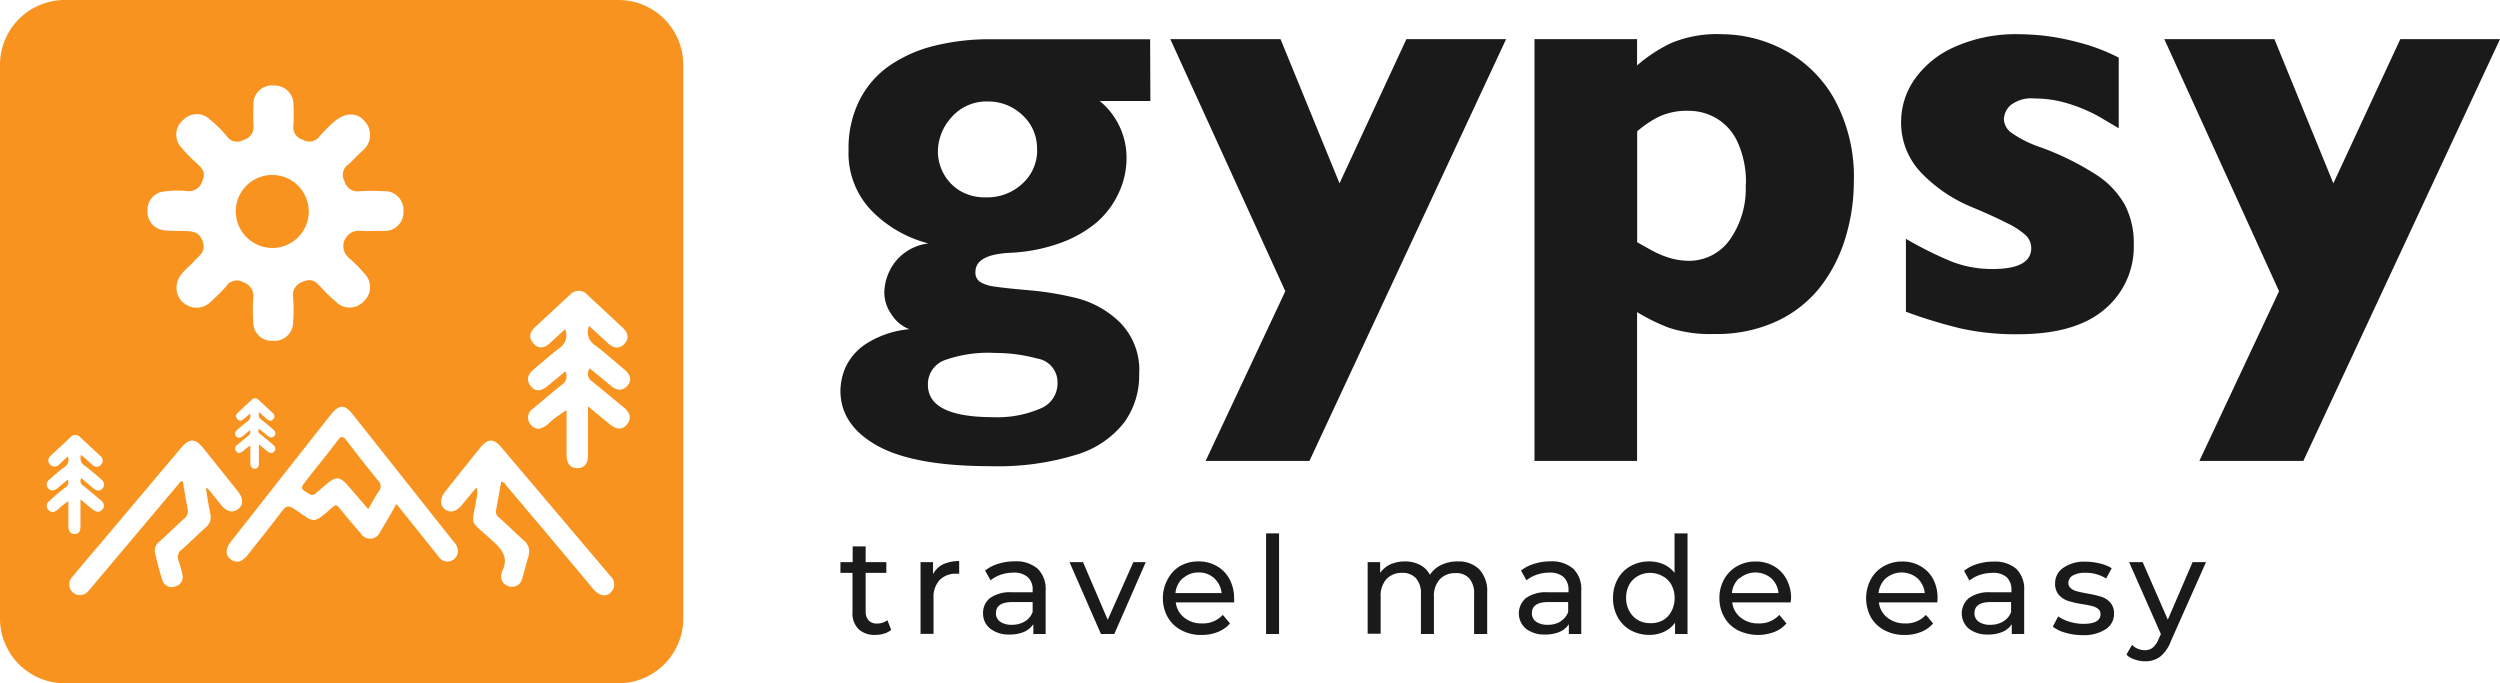<!--
  - Copyright (c) 2024. All rights reserved by Woliul Hasan. Fork me on https://github.com/woliul
  -->

<svg xmlns="http://www.w3.org/2000/svg" viewBox="0 0 292.38 79.91">
    <defs>
        <style>.cls-1{fill:#1a1a1a;}.cls-2{fill:#f7931e;}</style>
    </defs>
    <g id="Layer_2" data-name="Layer 2">
        <g id="Layer_1-2" data-name="Layer 1">
            <g id="gypsy">
                <g id="text-gypsy">
                    <path id="Path_4" data-name="Path 4" class="cls-1"
                          d="M134.54,11.81h-5.93a8.56,8.56,0,0,1,3.14,6.7,9.54,9.54,0,0,1-.89,4A10.24,10.24,0,0,1,128.27,26,14,14,0,0,1,124,28.42a19.84,19.84,0,0,1-5.75,1.14c-2.78.12-4.17.86-4.17,2.24a1.29,1.29,0,0,0,.53,1.16,4.16,4.16,0,0,0,1.68.55c.76.12,2.06.26,3.88.42a36.22,36.22,0,0,1,5.76.94,11.19,11.19,0,0,1,5,2.79,7.89,7.89,0,0,1,2.3,6.1,9.37,9.37,0,0,1-1.71,5.59,11.07,11.07,0,0,1-5.55,3.8,31,31,0,0,1-10.13,1.37q-9,0-13.3-2.43t-4.25-6.5a7.31,7.31,0,0,1,.55-2.53,6.6,6.6,0,0,1,2.33-2.77,11.16,11.16,0,0,1,5.18-1.79,4.27,4.27,0,0,1-2.06-1.69,4.47,4.47,0,0,1-.87-2.61,6.08,6.08,0,0,1,1.22-3.5,5.84,5.84,0,0,1,3.94-2.23A14.3,14.3,0,0,1,102,24.71a9.67,9.67,0,0,1-2.76-7.16,12.51,12.51,0,0,1,1.28-5.83,10.88,10.88,0,0,1,3.55-4.07,16.09,16.09,0,0,1,5.26-2.31,26.85,26.85,0,0,1,6.56-.75h18.62Zm-10.86,33a2.81,2.81,0,0,0-2.38-2.88,18.63,18.63,0,0,0-4.92-.65,15,15,0,0,0-6,.88A3,3,0,0,0,108.52,45c0,2.53,2.56,3.79,7.66,3.79a12.68,12.68,0,0,0,5.47-1A3.16,3.16,0,0,0,123.68,44.82Zm-2.4-27.28a5.23,5.23,0,0,0-1.75-4.11,5.74,5.74,0,0,0-3.91-1.55,5.43,5.43,0,0,0-4.35,1.86,6,6,0,0,0-1.58,3.93,5.41,5.41,0,0,0,.68,2.67,5.31,5.31,0,0,0,1.93,2,5.68,5.68,0,0,0,3,.75,6,6,0,0,0,4.3-1.63,5.25,5.25,0,0,0,1.7-3.9Z"/>
                    <path id="Path_5" data-name="Path 5" class="cls-1"
                          d="M176.14,4.58l-23,49.33H141l9.32-19.85L136.87,4.58h12.89l6.9,16.86,7.82-16.86Z"/>
                    <path id="Path_6" data-name="Path 6" class="cls-1"
                          d="M216.81,21.3a22.48,22.48,0,0,1-1,6.57,17.61,17.61,0,0,1-2.94,5.71,13.92,13.92,0,0,1-5.1,4,16.62,16.62,0,0,1-7.25,1.48,15.56,15.56,0,0,1-5.25-.7,21.66,21.66,0,0,1-3.81-1.86V53.91h-12V4.58h12V7.65a17.57,17.57,0,0,1,4-2.62A13.89,13.89,0,0,1,201.39,4a15.74,15.74,0,0,1,7.26,1.84,14.51,14.51,0,0,1,5.86,5.71A18.92,18.92,0,0,1,216.81,21.3Zm-12.62.27a11.25,11.25,0,0,0-1-5,6.19,6.19,0,0,0-2.5-2.76,6.37,6.37,0,0,0-3.16-.85,7.79,7.79,0,0,0-3.5.68,12.21,12.21,0,0,0-2.56,1.72V28.33l1.34.75a12.89,12.89,0,0,0,1.44.72,10.13,10.13,0,0,0,1.53.5,7.89,7.89,0,0,0,1.75.2,5.82,5.82,0,0,0,4.73-2.4,10.35,10.35,0,0,0,1.9-6.53Z"/>
                    <path id="Path_7" data-name="Path 7" class="cls-1"
                          d="M249.55,28.6a9.53,9.53,0,0,1-3.42,7.58q-3.4,2.91-10.14,2.91a29.51,29.51,0,0,1-6.69-.68,56.9,56.9,0,0,1-6.4-1.95V27.93a44.63,44.63,0,0,0,5.27,2.63,13,13,0,0,0,4.89.9q4.5,0,4.5-2.47a2.09,2.09,0,0,0-.65-1.48,9.17,9.17,0,0,0-2.27-1.46q-1.6-.82-4.31-1.95a17.23,17.23,0,0,1-5.66-3.92,8.44,8.44,0,0,1-2.33-6,8.66,8.66,0,0,1,1.55-4.87,11.23,11.23,0,0,1,4.68-3.81A17.55,17.55,0,0,1,236.13,4c.71,0,1.62.05,2.72.15a28.24,28.24,0,0,1,4.16.79,22.06,22.06,0,0,1,4.78,1.8V15L246,13.94a16.23,16.23,0,0,0-1.91-1,18.33,18.33,0,0,0-2.82-1,13.17,13.17,0,0,0-3.31-.42,3.93,3.93,0,0,0-2.84.8,2.34,2.34,0,0,0-.76,1.6,2.05,2.05,0,0,0,.8,1.55,13.2,13.2,0,0,0,3.56,1.78,32.55,32.55,0,0,1,6.4,3.16A10.14,10.14,0,0,1,248.53,24,9.76,9.76,0,0,1,249.55,28.6Z"/>
                    <path id="Path_8" data-name="Path 8" class="cls-1"
                          d="M292.38,4.58l-23,49.33H257.22l9.32-19.85L253.12,4.58H266l6.89,16.86,7.83-16.86Z"/>
                </g>
                <path class="cls-1"
                      d="M104.23,73.66a2.27,2.27,0,0,1-.83.44,3.43,3.43,0,0,1-1,.15,2.71,2.71,0,0,1-2-.68,2.61,2.61,0,0,1-.7-2V67H98.29V65.74h1.43V63.9h1.52v1.84h2.42V67h-2.42v4.56a1.5,1.5,0,0,0,.35,1,1.26,1.26,0,0,0,1,.36,1.85,1.85,0,0,0,1.19-.39Z"/>
                <path class="cls-1"
                      d="M110.29,66a4.33,4.33,0,0,1,1.89-.38v1.48l-.35,0a2.57,2.57,0,0,0-1.94.74,2.87,2.87,0,0,0-.71,2.1v4.19h-1.52V65.74h1.46v1.41A2.62,2.62,0,0,1,110.29,66Z"/>
                <path class="cls-1"
                      d="M121.36,66.52a3.29,3.29,0,0,1,.93,2.55v5.08h-1.44V73a2.49,2.49,0,0,1-1.09.9,4.27,4.27,0,0,1-1.68.31,3.54,3.54,0,0,1-2.26-.68,2.23,2.23,0,0,1-.85-1.8,2.2,2.2,0,0,1,.81-1.78,4,4,0,0,1,2.57-.68h2.42V69a1.92,1.92,0,0,0-.58-1.51,2.4,2.4,0,0,0-1.68-.52,4.6,4.6,0,0,0-1.46.24,3.93,3.93,0,0,0-1.2.66l-.64-1.14a4.52,4.52,0,0,1,1.56-.8,6.32,6.32,0,0,1,1.92-.28A3.81,3.81,0,0,1,121.36,66.52Zm-1.51,6.16a2.18,2.18,0,0,0,.92-1.1V70.41h-2.35c-1.29,0-1.94.43-1.94,1.3a1.17,1.17,0,0,0,.49,1,2.3,2.3,0,0,0,1.37.36A2.85,2.85,0,0,0,119.85,72.68Z"/>
                <path class="cls-1" d="M134,65.74l-3.68,8.41h-1.56l-3.68-8.41h1.58l2.89,6.75,3-6.75Z"/>
                <path class="cls-1"
                      d="M144.34,70.45h-6.83a2.64,2.64,0,0,0,1,1.79,3.16,3.16,0,0,0,2.07.67,3.13,3.13,0,0,0,2.43-1l.84,1a3.64,3.64,0,0,1-1.42,1,5,5,0,0,1-1.9.35,4.87,4.87,0,0,1-2.36-.55,3.87,3.87,0,0,1-1.6-1.53A4.46,4.46,0,0,1,136,70a4.52,4.52,0,0,1,.54-2.21A3.9,3.9,0,0,1,138,66.21a4.24,4.24,0,0,1,2.17-.55,4.17,4.17,0,0,1,2.15.55,3.83,3.83,0,0,1,1.48,1.53,4.73,4.73,0,0,1,.53,2.25A4.54,4.54,0,0,1,144.34,70.45Zm-6-2.84a2.7,2.7,0,0,0-.87,1.75h5.4a2.75,2.75,0,0,0-.87-1.74,2.6,2.6,0,0,0-1.83-.67A2.64,2.64,0,0,0,138.38,67.61Z"/>
                <path class="cls-1" d="M148.07,62.38h1.52V74.15h-1.52Z"/>
                <path class="cls-1"
                      d="M173,66.58a3.7,3.7,0,0,1,.93,2.73v4.84h-1.53V69.49a2.66,2.66,0,0,0-.56-1.84,2,2,0,0,0-1.61-.62,2.4,2.4,0,0,0-1.84.72,2.88,2.88,0,0,0-.69,2.07v4.33h-1.52V69.49a2.66,2.66,0,0,0-.56-1.84A2.06,2.06,0,0,0,164,67a2.43,2.43,0,0,0-1.85.72,2.92,2.92,0,0,0-.68,2.07v4.33h-1.52V65.74h1.46V67a3.05,3.05,0,0,1,1.2-1,4.19,4.19,0,0,1,1.7-.34,3.67,3.67,0,0,1,1.75.4,2.68,2.68,0,0,1,1.17,1.16,3.26,3.26,0,0,1,1.33-1.15,4.36,4.36,0,0,1,1.91-.41A3.44,3.44,0,0,1,173,66.58Z"/>
                <path class="cls-1"
                      d="M184,66.52a3.29,3.29,0,0,1,.93,2.55v5.08h-1.45V73a2.41,2.41,0,0,1-1.08.9,4.27,4.27,0,0,1-1.68.31,3.54,3.54,0,0,1-2.26-.68,2.35,2.35,0,0,1,0-3.58,4,4,0,0,1,2.57-.68h2.41V69a2,2,0,0,0-.57-1.51,2.4,2.4,0,0,0-1.68-.52,4.56,4.56,0,0,0-1.46.24,4,4,0,0,0-1.21.66l-.63-1.14a4.43,4.43,0,0,1,1.56-.8,6.32,6.32,0,0,1,1.92-.28A3.81,3.81,0,0,1,184,66.52Zm-1.52,6.16a2.13,2.13,0,0,0,.92-1.1V70.41H181.1c-1.3,0-1.94.43-1.94,1.3a1.17,1.17,0,0,0,.49,1,2.28,2.28,0,0,0,1.37.36A2.79,2.79,0,0,0,182.52,72.68Z"/>
                <path class="cls-1"
                      d="M197.36,62.38V74.15H195.9V72.82a3.14,3.14,0,0,1-1.28,1.06,3.9,3.9,0,0,1-1.72.37,4.44,4.44,0,0,1-2.19-.54,3.87,3.87,0,0,1-1.51-1.52,4.45,4.45,0,0,1-.55-2.24,4.4,4.4,0,0,1,.55-2.24,3.85,3.85,0,0,1,1.51-1.51,4.44,4.44,0,0,1,2.19-.54,4.15,4.15,0,0,1,1.67.34,3.3,3.3,0,0,1,1.27,1V62.38Zm-2.88,10.16a2.62,2.62,0,0,0,1-1.05,3.22,3.22,0,0,0,.37-1.54,3.26,3.26,0,0,0-.37-1.55,2.53,2.53,0,0,0-1-1A3,3,0,0,0,193,67a2.92,2.92,0,0,0-1.45.37,2.62,2.62,0,0,0-1,1,3.14,3.14,0,0,0-.37,1.55,3.11,3.11,0,0,0,.37,1.54,2.71,2.71,0,0,0,1,1.05,2.82,2.82,0,0,0,1.45.37A2.87,2.87,0,0,0,194.48,72.54Z"/>
                <path class="cls-1"
                      d="M209.41,70.45h-6.82a2.63,2.63,0,0,0,1,1.79,3.2,3.2,0,0,0,2.07.67,3.1,3.1,0,0,0,2.43-1l.84,1a3.57,3.57,0,0,1-1.42,1,5.34,5.34,0,0,1-4.26-.2,3.79,3.79,0,0,1-1.59-1.53,4.37,4.37,0,0,1-.57-2.22,4.42,4.42,0,0,1,.55-2.21,3.9,3.9,0,0,1,1.51-1.53,4.23,4.23,0,0,1,2.16-.55,4.18,4.18,0,0,1,2.16.55,3.8,3.8,0,0,1,1.47,1.53,4.62,4.62,0,0,1,.53,2.25A4.54,4.54,0,0,1,209.41,70.45Zm-6-2.84a2.69,2.69,0,0,0-.86,1.75H208a2.69,2.69,0,0,0-.86-1.74,2.86,2.86,0,0,0-3.67,0Z"/>
                <path class="cls-1"
                      d="M226.57,70.45h-6.83a2.64,2.64,0,0,0,1,1.79,3.2,3.2,0,0,0,2.07.67,3.1,3.1,0,0,0,2.43-1l.84,1a3.57,3.57,0,0,1-1.42,1,5,5,0,0,1-1.9.35,4.89,4.89,0,0,1-2.36-.55,3.87,3.87,0,0,1-1.6-1.53,4.7,4.7,0,0,1,0-4.43,3.83,3.83,0,0,1,1.51-1.53,4.23,4.23,0,0,1,2.16-.55,4.15,4.15,0,0,1,2.15.55,3.83,3.83,0,0,1,1.48,1.53A4.73,4.73,0,0,1,226.6,70,4.54,4.54,0,0,1,226.57,70.45Zm-6-2.84a2.75,2.75,0,0,0-.87,1.75h5.4a2.69,2.69,0,0,0-.86-1.74,2.86,2.86,0,0,0-3.67,0Z"/>
                <path class="cls-1"
                      d="M235.8,66.52a3.29,3.29,0,0,1,.93,2.55v5.08h-1.45V73a2.41,2.41,0,0,1-1.08.9,4.3,4.3,0,0,1-1.68.31,3.52,3.52,0,0,1-2.26-.68,2.35,2.35,0,0,1,0-3.58,4,4,0,0,1,2.57-.68h2.41V69a2,2,0,0,0-.57-1.51A2.4,2.4,0,0,0,233,67a4.56,4.56,0,0,0-1.46.24,4,4,0,0,0-1.21.66l-.63-1.14a4.47,4.47,0,0,1,1.55-.8,6.42,6.42,0,0,1,1.92-.28A3.82,3.82,0,0,1,235.8,66.52Zm-1.52,6.16a2.13,2.13,0,0,0,.92-1.1V70.41h-2.35c-1.29,0-1.93.43-1.93,1.3a1.17,1.17,0,0,0,.49,1,2.26,2.26,0,0,0,1.36.36A2.8,2.8,0,0,0,234.28,72.68Z"/>
                <path class="cls-1"
                      d="M241.57,74a4.14,4.14,0,0,1-1.49-.71l.63-1.2a4.69,4.69,0,0,0,1.35.63,5.49,5.49,0,0,0,1.6.24c1.34,0,2-.38,2-1.14a.72.72,0,0,0-.27-.6,1.68,1.68,0,0,0-.67-.33c-.27-.07-.66-.15-1.15-.23a11.41,11.41,0,0,1-1.66-.37,2.49,2.49,0,0,1-1.1-.69,1.93,1.93,0,0,1-.46-1.38,2.14,2.14,0,0,1,1-1.84,4.24,4.24,0,0,1,2.55-.69,7,7,0,0,1,1.69.21,4.67,4.67,0,0,1,1.38.55l-.65,1.21a4.43,4.43,0,0,0-2.43-.67,2.83,2.83,0,0,0-1.48.32,1,1,0,0,0-.51.84.8.8,0,0,0,.29.65,1.69,1.69,0,0,0,.71.35c.28.08.67.16,1.18.26a12.51,12.51,0,0,1,1.64.37,2.44,2.44,0,0,1,1.07.67,1.89,1.89,0,0,1,.45,1.34,2.1,2.1,0,0,1-1,1.81,4.61,4.61,0,0,1-2.66.68A6.82,6.82,0,0,1,241.57,74Z"/>
                <path class="cls-1"
                      d="M258,65.74,253.88,75a4.17,4.17,0,0,1-1.26,1.81,2.88,2.88,0,0,1-1.74.53,3.67,3.67,0,0,1-1.19-.2,2.42,2.42,0,0,1-1-.58l.65-1.14a2.11,2.11,0,0,0,1.5.62,1.42,1.42,0,0,0,.93-.3,2.43,2.43,0,0,0,.68-1l.27-.58L249,65.74h1.59l2.94,6.73,2.9-6.73Z"/>
            </g>
            <path class="cls-2" d="M32,29a4.27,4.27,0,1,0-4.43-4.28A4.31,4.31,0,0,0,32,29Z"/>
            <path class="cls-2"
                  d="M72.33,0H7.58A7.58,7.58,0,0,0,0,7.58V72.33a7.58,7.58,0,0,0,7.58,7.58H72.33a7.58,7.58,0,0,0,7.58-7.58V7.58A7.58,7.58,0,0,0,72.33,0ZM19.16,22.4a11.34,11.34,0,0,1,2.67-.06,1.63,1.63,0,0,0,1.84-1.19c.43-.93,0-1.4-.54-1.95a16.85,16.85,0,0,1-1.88-1.9A2.22,2.22,0,0,1,21.46,14a2.2,2.2,0,0,1,3.12,0,15.42,15.42,0,0,1,1.91,1.88,1.46,1.46,0,0,0,2,.48,1.56,1.56,0,0,0,1.16-1.7,19.44,19.44,0,0,1,0-2.29A2.17,2.17,0,0,1,32.05,10a2.21,2.21,0,0,1,2.27,2.34,19.44,19.44,0,0,1,0,2.29,1.52,1.52,0,0,0,1.1,1.72,1.48,1.48,0,0,0,2-.47,20.8,20.8,0,0,1,1.48-1.49c1.29-1.21,2.79-1.35,3.7-.26a2.37,2.37,0,0,1-.28,3.56c-.5.49-1,1-1.5,1.48a1.49,1.49,0,0,0-.54,2,1.6,1.6,0,0,0,1.84,1.19,24,24,0,0,1,2.68,0,2.2,2.2,0,0,1,2.38,2.41A2.16,2.16,0,0,1,44.85,27c-.89,0-1.78.05-2.68,0a1.8,1.8,0,0,0-1.29,3.23A17.18,17.18,0,0,1,42.63,32a2.25,2.25,0,0,1-.12,3.27,2.21,2.21,0,0,1-3.13.1,19.82,19.82,0,0,1-1.92-1.86c-.55-.58-1-1-2-.57a1.64,1.64,0,0,0-1.18,1.87,18.33,18.33,0,0,1,0,2.87,2.19,2.19,0,0,1-2.41,2.18,2.15,2.15,0,0,1-2.25-2.15,21.13,21.13,0,0,1,0-2.87A1.68,1.68,0,0,0,28.43,33a1.46,1.46,0,0,0-2,.52,25.93,25.93,0,0,1-1.9,1.88,2.3,2.3,0,0,1-2.68.28,2.26,2.26,0,0,1-1.21-2c0-1.52,1.23-2.18,2.05-3.12.58-.67,1.45-1.06,1-2.36S22.21,27.07,21.24,27a13.24,13.24,0,0,1-2.1-.07,2.17,2.17,0,0,1-1.89-2.3A2.14,2.14,0,0,1,19.16,22.4ZM30.47,50.8c.49.39,1,.8,1.45,1.2.27.22.4.49.16.79s-.53.2-.8,0-.63-.52-1-.84c0,.8,0,1.51,0,2.22,0,.35-.09.63-.48.64s-.51-.28-.52-.62V52.11a5.34,5.34,0,0,0-.89.68c-.26.21-.53.28-.77,0a.5.5,0,0,1,.13-.76c.43-.36.86-.73,1.3-1.08a.49.49,0,0,0,.18-.64l-.85.71c-.26.2-.54.26-.77,0s-.11-.54.14-.75c.4-.34.79-.69,1.21-1a.71.71,0,0,0,.27-.88L28.5,49c-.25.23-.52.29-.76,0s-.15-.53.1-.76l1.57-1.46a.55.55,0,0,1,.85,0l1.6,1.49a.49.49,0,0,1,.08.77c-.24.26-.52.18-.76-.05l-.86-.78a.7.7,0,0,0,.27.89c.47.35.9.74,1.34,1.11.26.21.38.47.17.75s-.53.24-.8,0l-1-.8A.42.42,0,0,0,30.47,50.8ZM8,58.62a7.58,7.58,0,0,0-1.27,1c-.37.3-.75.39-1.08,0s-.19-.77.17-1.08C6.43,58,7,57.48,7.67,57a.68.68,0,0,0,.25-.9l-1.2,1c-.37.29-.77.38-1.09,0s-.16-.77.2-1.07c.57-.47,1.11-1,1.7-1.4a1,1,0,0,0,.4-1.25l-1,.93a.69.69,0,0,1-1.08,0c-.36-.38-.21-.75.13-1.07.75-.69,1.5-1.38,2.23-2.08a.77.77,0,0,1,1.2,0l2.28,2.12a.69.69,0,0,1,.11,1.08c-.35.37-.73.26-1.08-.06s-.79-.72-1.22-1.11a1,1,0,0,0,.39,1.26c.66.49,1.26,1,1.9,1.57.37.3.53.67.23,1.07s-.75.34-1.13,0L9.51,55.92a.6.6,0,0,0,.19.85c.7.55,1.36,1.13,2.05,1.7.38.31.57.69.23,1.11s-.76.29-1.14,0-.88-.73-1.43-1.18c0,1.14,0,2.14,0,3.15,0,.5-.13.89-.68.9S8,62,8,61.54Zm17.88.46c-.54-.66-1.08-1.34-1.62-2l-.17.08c.16,1,.3,1.94.5,2.9A1.58,1.58,0,0,1,24,61.74c-.92.82-1.79,1.71-2.72,2.52a1.07,1.07,0,0,0-.39,1.33,10.73,10.73,0,0,1,.43,1.57,1.13,1.13,0,0,1-.81,1.42A1.12,1.12,0,0,1,19,67.86c-.34-1-.61-2.08-.86-3.13a1.32,1.32,0,0,1,.48-1.37c1-.89,1.93-1.82,2.92-2.71a1.12,1.12,0,0,0,.4-1.18c-.21-1.06-.38-2.13-.57-3.2-.34,0-.41.26-.56.43L10.9,68.46c-.17.21-.35.42-.53.61a1.25,1.25,0,1,1-1.91-1.6c1.1-1.35,2.24-2.68,3.37-4l9.33-11.07c1-1.17,1.65-1.16,2.61,0,1.36,1.7,2.72,3.39,4.07,5.09.63.81.63,1.59,0,2.06S26.5,59.84,25.88,59.08Zm27,6.47a1.23,1.23,0,0,1-1.59-.46l-4-5-.92-1.14c-.68,1.16-1.27,2.21-1.9,3.24a1.27,1.27,0,0,1-2.27.2q-1.29-1.47-2.52-3c-.27-.32-.48-.42-.78-.07l-.07.06c-2.29,2-2,1.77-4.39.16-.69-.47-1-.38-1.47.25-1.3,1.74-2.68,3.42-4,5.12-.67.84-1.36,1-2,.5s-.6-1.26.05-2.08Q32.77,56,38.58,48.63c1.11-1.41,1.72-1.42,2.81,0L53,63.28a1.82,1.82,0,0,1,.54,1A1.18,1.18,0,0,1,52.83,65.55Zm18.53,3.79c-.6.49-1.3.34-2-.42q-5-6-10.09-12c-.19-.22-.3-.53-.71-.59-.2,1.13-.39,2.24-.6,3.36a.87.87,0,0,0,.37.85c1,.87,1.88,1.79,2.86,2.64a1.7,1.7,0,0,1,.54,1.95c-.25.83-.45,1.69-.7,2.52a1.21,1.21,0,0,1-1.61.9A1.17,1.17,0,0,1,58.68,67a.32.32,0,0,1,0-.09c.86-1.61.1-2.62-1.12-3.7C54.7,60.63,55.2,61.69,55.78,58a1.94,1.94,0,0,0-.06-1L54,59.08c-.61.76-1.35.94-1.95.5s-.63-1.26,0-2.07q2.07-2.62,4.18-5.23c.82-1,1.52-1,2.37,0Q65,59.81,71.37,67.35A1.3,1.3,0,0,1,71.36,69.34ZM69.28,44.63c1.24,1,2.42,2,3.65,3,.69.56,1,1.24.4,2s-1.34.53-2,0-1.58-1.3-2.56-2.11c0,2,0,3.83,0,5.62,0,.89-.24,1.59-1.22,1.61s-1.29-.7-1.29-1.57c0-1.69,0-3.38,0-5.21A14.28,14.28,0,0,0,64,49.67c-.65.53-1.34.7-1.93,0a1.25,1.25,0,0,1,.31-1.91c1.09-.92,2.18-1.85,3.29-2.74a1.21,1.21,0,0,0,.45-1.6c-.73.61-1.43,1.2-2.14,1.77s-1.37.67-1.93-.06-.3-1.37.35-1.91c1-.84,2-1.73,3-2.5a1.78,1.78,0,0,0,.69-2.22L64.3,40.14c-.63.58-1.31.73-1.93,0s-.37-1.34.24-1.91c1.33-1.24,2.66-2.46,4-3.71a1.37,1.37,0,0,1,2.13,0c1.36,1.27,2.72,2.52,4.07,3.79.62.58.83,1.26.2,1.92s-1.31.47-1.93-.11-1.41-1.28-2.18-2a1.79,1.79,0,0,0,.7,2.26c1.17.88,2.25,1.87,3.39,2.8.65.53,1,1.19.41,1.9s-1.34.6-2,0l-2.43-2A1.06,1.06,0,0,0,69.28,44.63Z"/>
            <path class="cls-2"
                  d="M40.58,51.58c-.43-.57-.66-.67-1.14,0-1.15,1.55-2.38,3-3.57,4.55-.78,1-.76,1,.26,1.61a.6.6,0,0,0,.86-.09c.38-.35.78-.67,1.17-1,1.15-1,1.61-.94,2.61.23.75.86,1.49,1.73,2.29,2.67.44-.75.79-1.44,1.23-2.08a.89.89,0,0,0-.06-1.25Q42.36,53.93,40.58,51.58Z"/>
        </g>
    </g>
</svg>